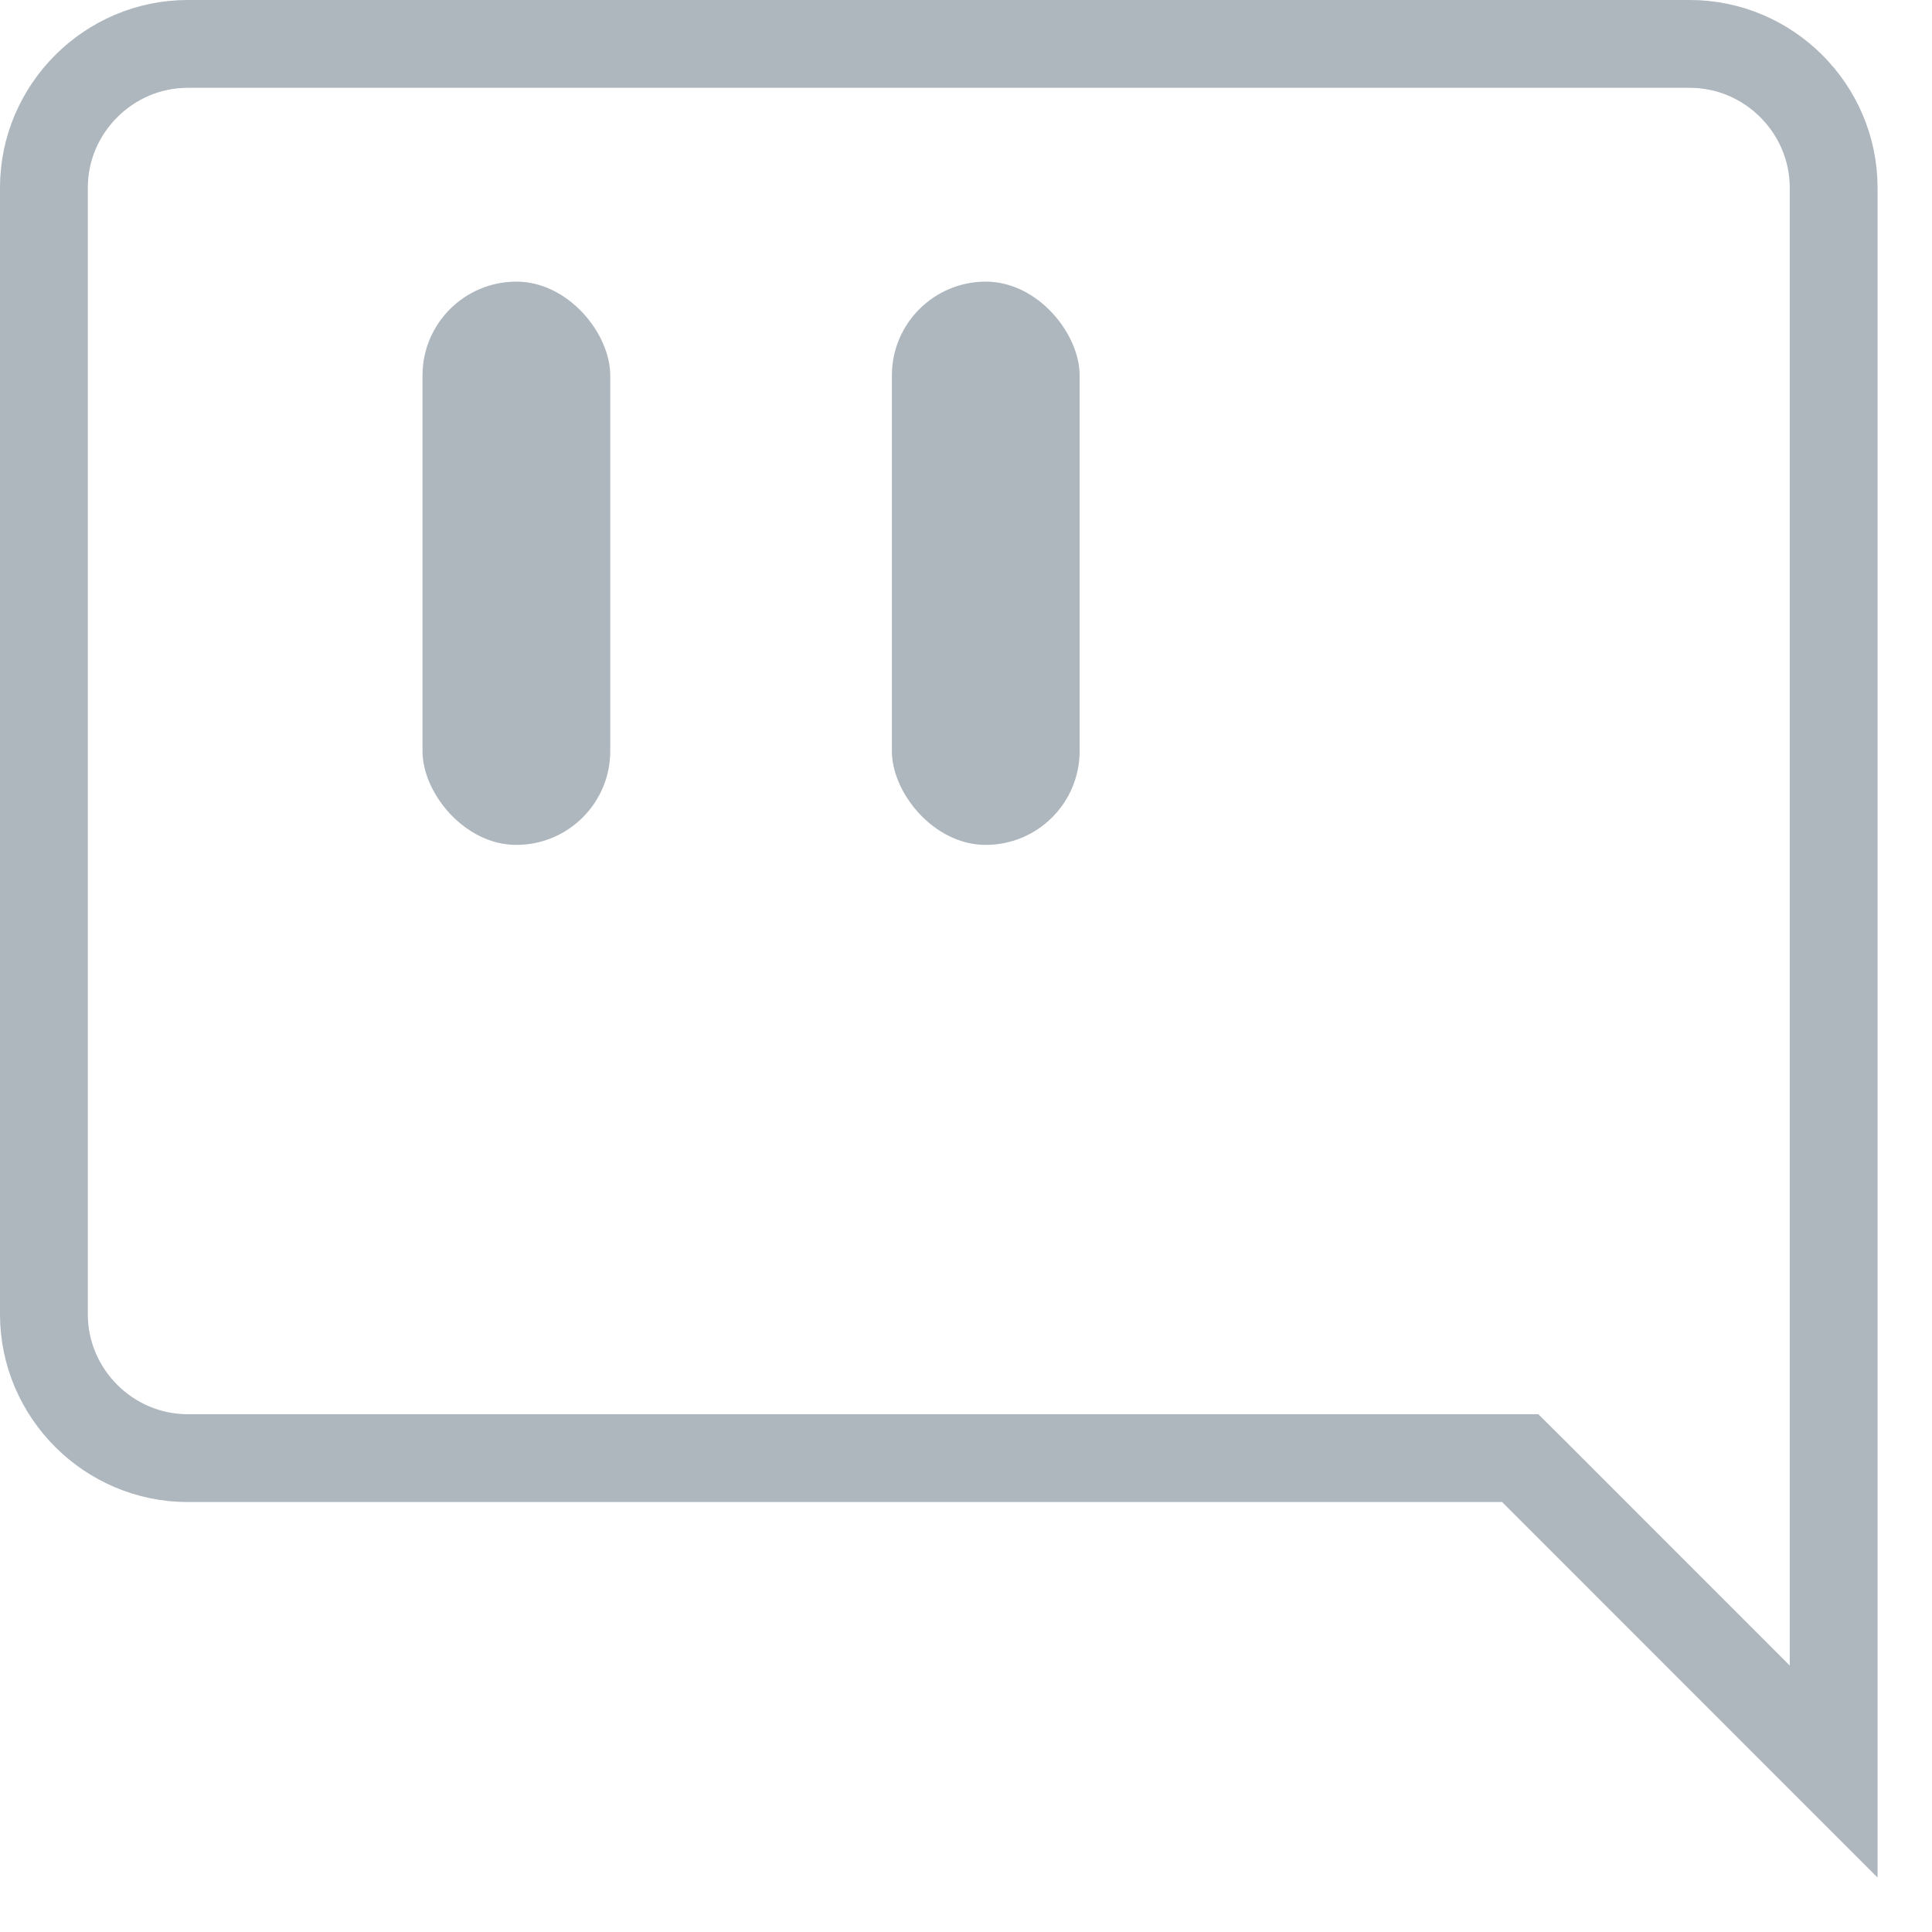 <svg width="22" height="22" viewBox="0 0 22 22" fill="none" xmlns="http://www.w3.org/2000/svg">
<path d="M17.458 16.75L17.311 16.604H17.104H2.138C1.238 16.604 0.5 15.866 0.5 14.966V2.138C0.5 1.238 1.238 0.5 2.138 0.5H19.242C20.142 0.5 20.88 1.238 20.88 2.138V20.173L17.458 16.75Z" stroke="#AEB6BE"/>
<rect x="4.811" y="3.207" width="2.138" height="6.414" rx="1.069" fill="#AEB6BE"/>
<rect x="10.156" y="3.207" width="2.138" height="6.414" rx="1.069" fill="#AEB6BE"/>
</svg>

